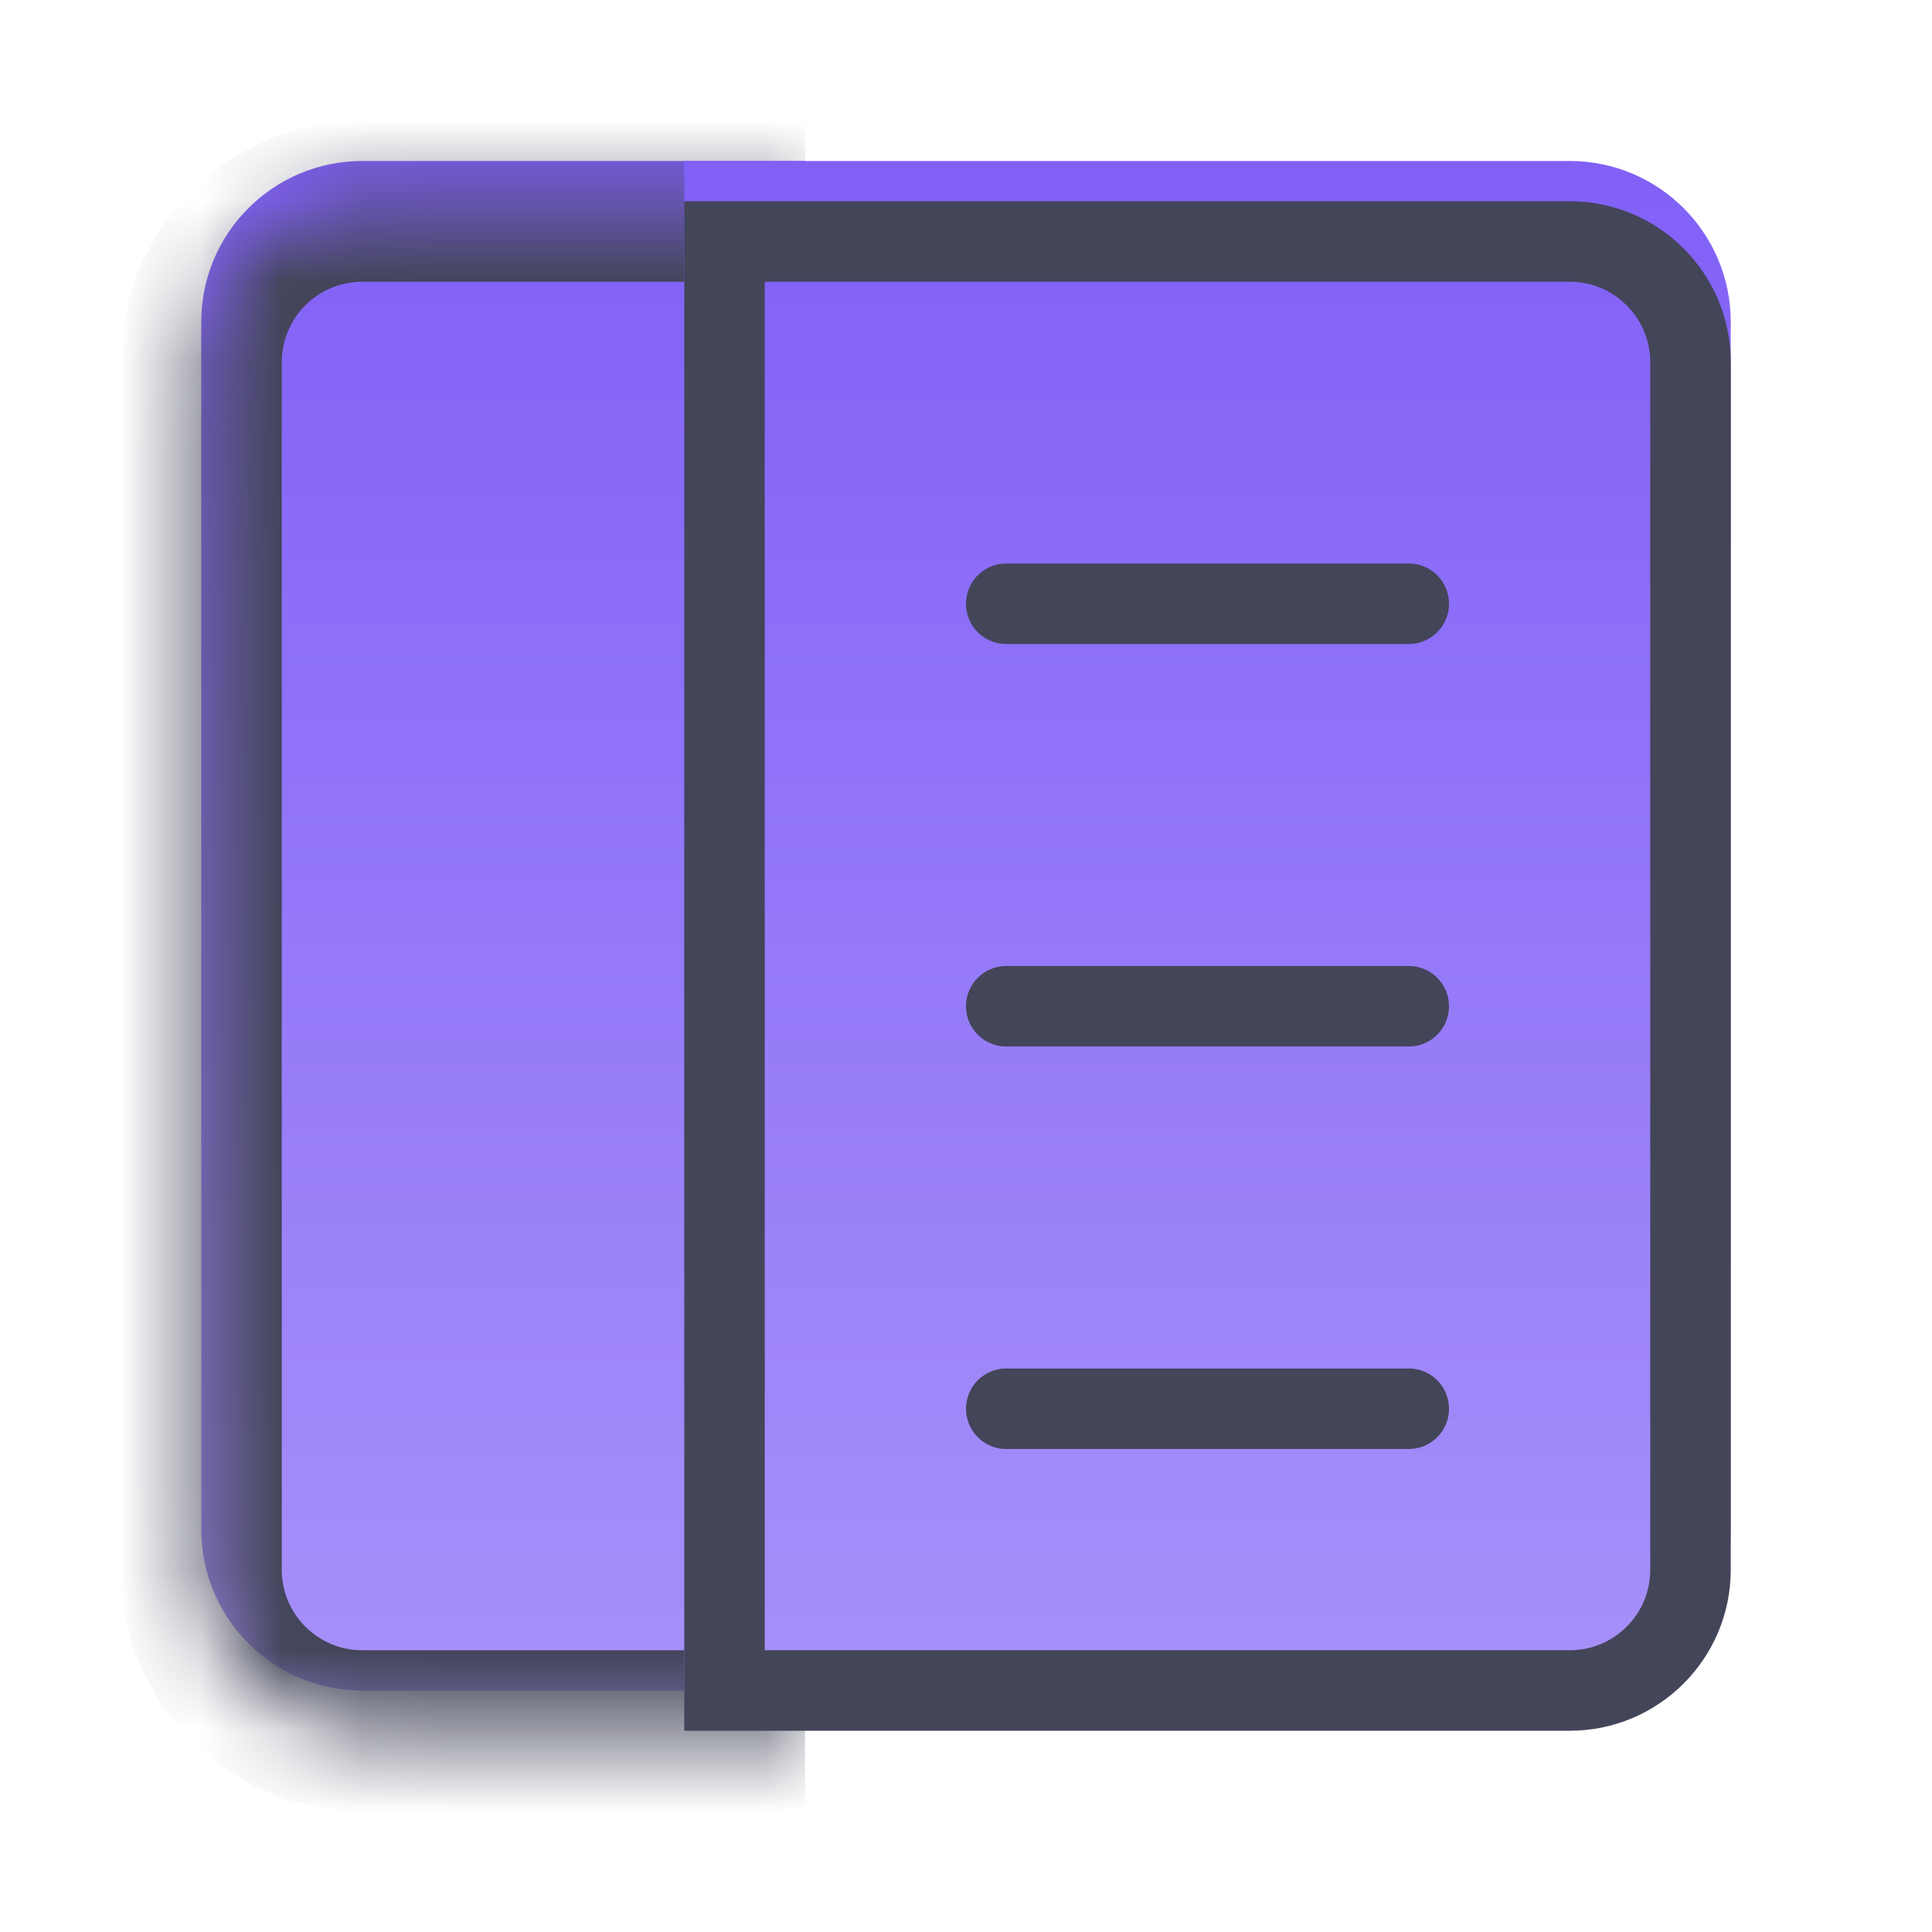 <svg width="24" height="24" viewBox="0 0 24 24" fill="none" xmlns="http://www.w3.org/2000/svg">
<mask id="path-1-inside-1_187_7000" fill="white">
<path d="M2.5 4.5C2.5 3.395 3.395 2.5 4.5 2.5H10V21.5H4.5C3.395 21.5 2.5 20.605 2.5 19.5V4.5Z"/>
</mask>
<g filter="url(#filter0_i_187_7000)">
<path d="M2.5 4.5C2.5 3.395 3.395 2.5 4.5 2.5H10V21.5H4.5C3.395 21.5 2.5 20.605 2.5 19.5V4.5Z" fill="url(#paint0_linear_187_7000)"/>
</g>
<path d="M1.5 4.5C1.5 2.843 2.843 1.5 4.5 1.5H10V3.5H4.5C3.948 3.5 3.5 3.948 3.5 4.5H1.5ZM10 22.5H4.5C2.843 22.5 1.5 21.157 1.5 19.5H3.5C3.5 20.052 3.948 20.5 4.5 20.5H10V22.5ZM4.5 22.5C2.843 22.5 1.5 21.157 1.5 19.5V4.5C1.5 2.843 2.843 1.5 4.5 1.5V3.5C3.948 3.5 3.5 3.948 3.5 4.5V19.5C3.5 20.052 3.948 20.5 4.5 20.5V22.5ZM10 2.5V21.5V2.5Z" fill="#434559" mask="url(#path-1-inside-1_187_7000)"/>
<g filter="url(#filter1_i_187_7000)">
<path d="M8.5 2.5H19.5C20.605 2.5 21.5 3.395 21.5 4.5V19.5C21.5 20.605 20.605 21.5 19.5 21.5H8.5V2.5Z" fill="url(#paint1_linear_187_7000)"/>
</g>
<path d="M9 3H19.5C20.328 3 21 3.672 21 4.5V19.5C21 20.328 20.328 21 19.5 21H9V3Z" stroke="#434559"/>
<path d="M12.5 7.5H17.5" stroke="#434559" stroke-linecap="round"/>
<path d="M12.5 12.5H17.5" stroke="#434559" stroke-linecap="round"/>
<path d="M12.5 17.5H17.5" stroke="#434559" stroke-linecap="round"/>
<defs>
<filter id="filter0_i_187_7000" x="2.5" y="2" width="7.5" height="19.5" filterUnits="userSpaceOnUse" color-interpolation-filters="sRGB">
<feFlood flood-opacity="0" result="BackgroundImageFix"/>
<feBlend mode="normal" in="SourceGraphic" in2="BackgroundImageFix" result="shape"/>
<feColorMatrix in="SourceAlpha" type="matrix" values="0 0 0 0 0 0 0 0 0 0 0 0 0 0 0 0 0 0 127 0" result="hardAlpha"/>
<feOffset dy="-0.5"/>
<feGaussianBlur stdDeviation="0.75"/>
<feComposite in2="hardAlpha" operator="arithmetic" k2="-1" k3="1"/>
<feColorMatrix type="matrix" values="0 0 0 0 0 0 0 0 0 0 0 0 0 0 0 0 0 0 1 0"/>
<feBlend mode="normal" in2="shape" result="effect1_innerShadow_187_7000"/>
</filter>
<filter id="filter1_i_187_7000" x="8.5" y="2" width="13" height="19.5" filterUnits="userSpaceOnUse" color-interpolation-filters="sRGB">
<feFlood flood-opacity="0" result="BackgroundImageFix"/>
<feBlend mode="normal" in="SourceGraphic" in2="BackgroundImageFix" result="shape"/>
<feColorMatrix in="SourceAlpha" type="matrix" values="0 0 0 0 0 0 0 0 0 0 0 0 0 0 0 0 0 0 127 0" result="hardAlpha"/>
<feOffset dy="-0.5"/>
<feGaussianBlur stdDeviation="0.75"/>
<feComposite in2="hardAlpha" operator="arithmetic" k2="-1" k3="1"/>
<feColorMatrix type="matrix" values="0 0 0 0 0 0 0 0 0 0 0 0 0 0 0 0 0 0 1 0"/>
<feBlend mode="normal" in2="shape" result="effect1_innerShadow_187_7000"/>
</filter>
<linearGradient id="paint0_linear_187_7000" x1="6.812" y1="2.5" x2="6.812" y2="21.5" gradientUnits="userSpaceOnUse">
<stop stop-color="#8160F7"/>
<stop offset="1" stop-color="#A790F9"/>
</linearGradient>
<linearGradient id="paint1_linear_187_7000" x1="15.975" y1="2.5" x2="15.975" y2="21.5" gradientUnits="userSpaceOnUse">
<stop stop-color="#8160F7"/>
<stop offset="1" stop-color="#A790F9"/>
</linearGradient>
</defs>
</svg>
